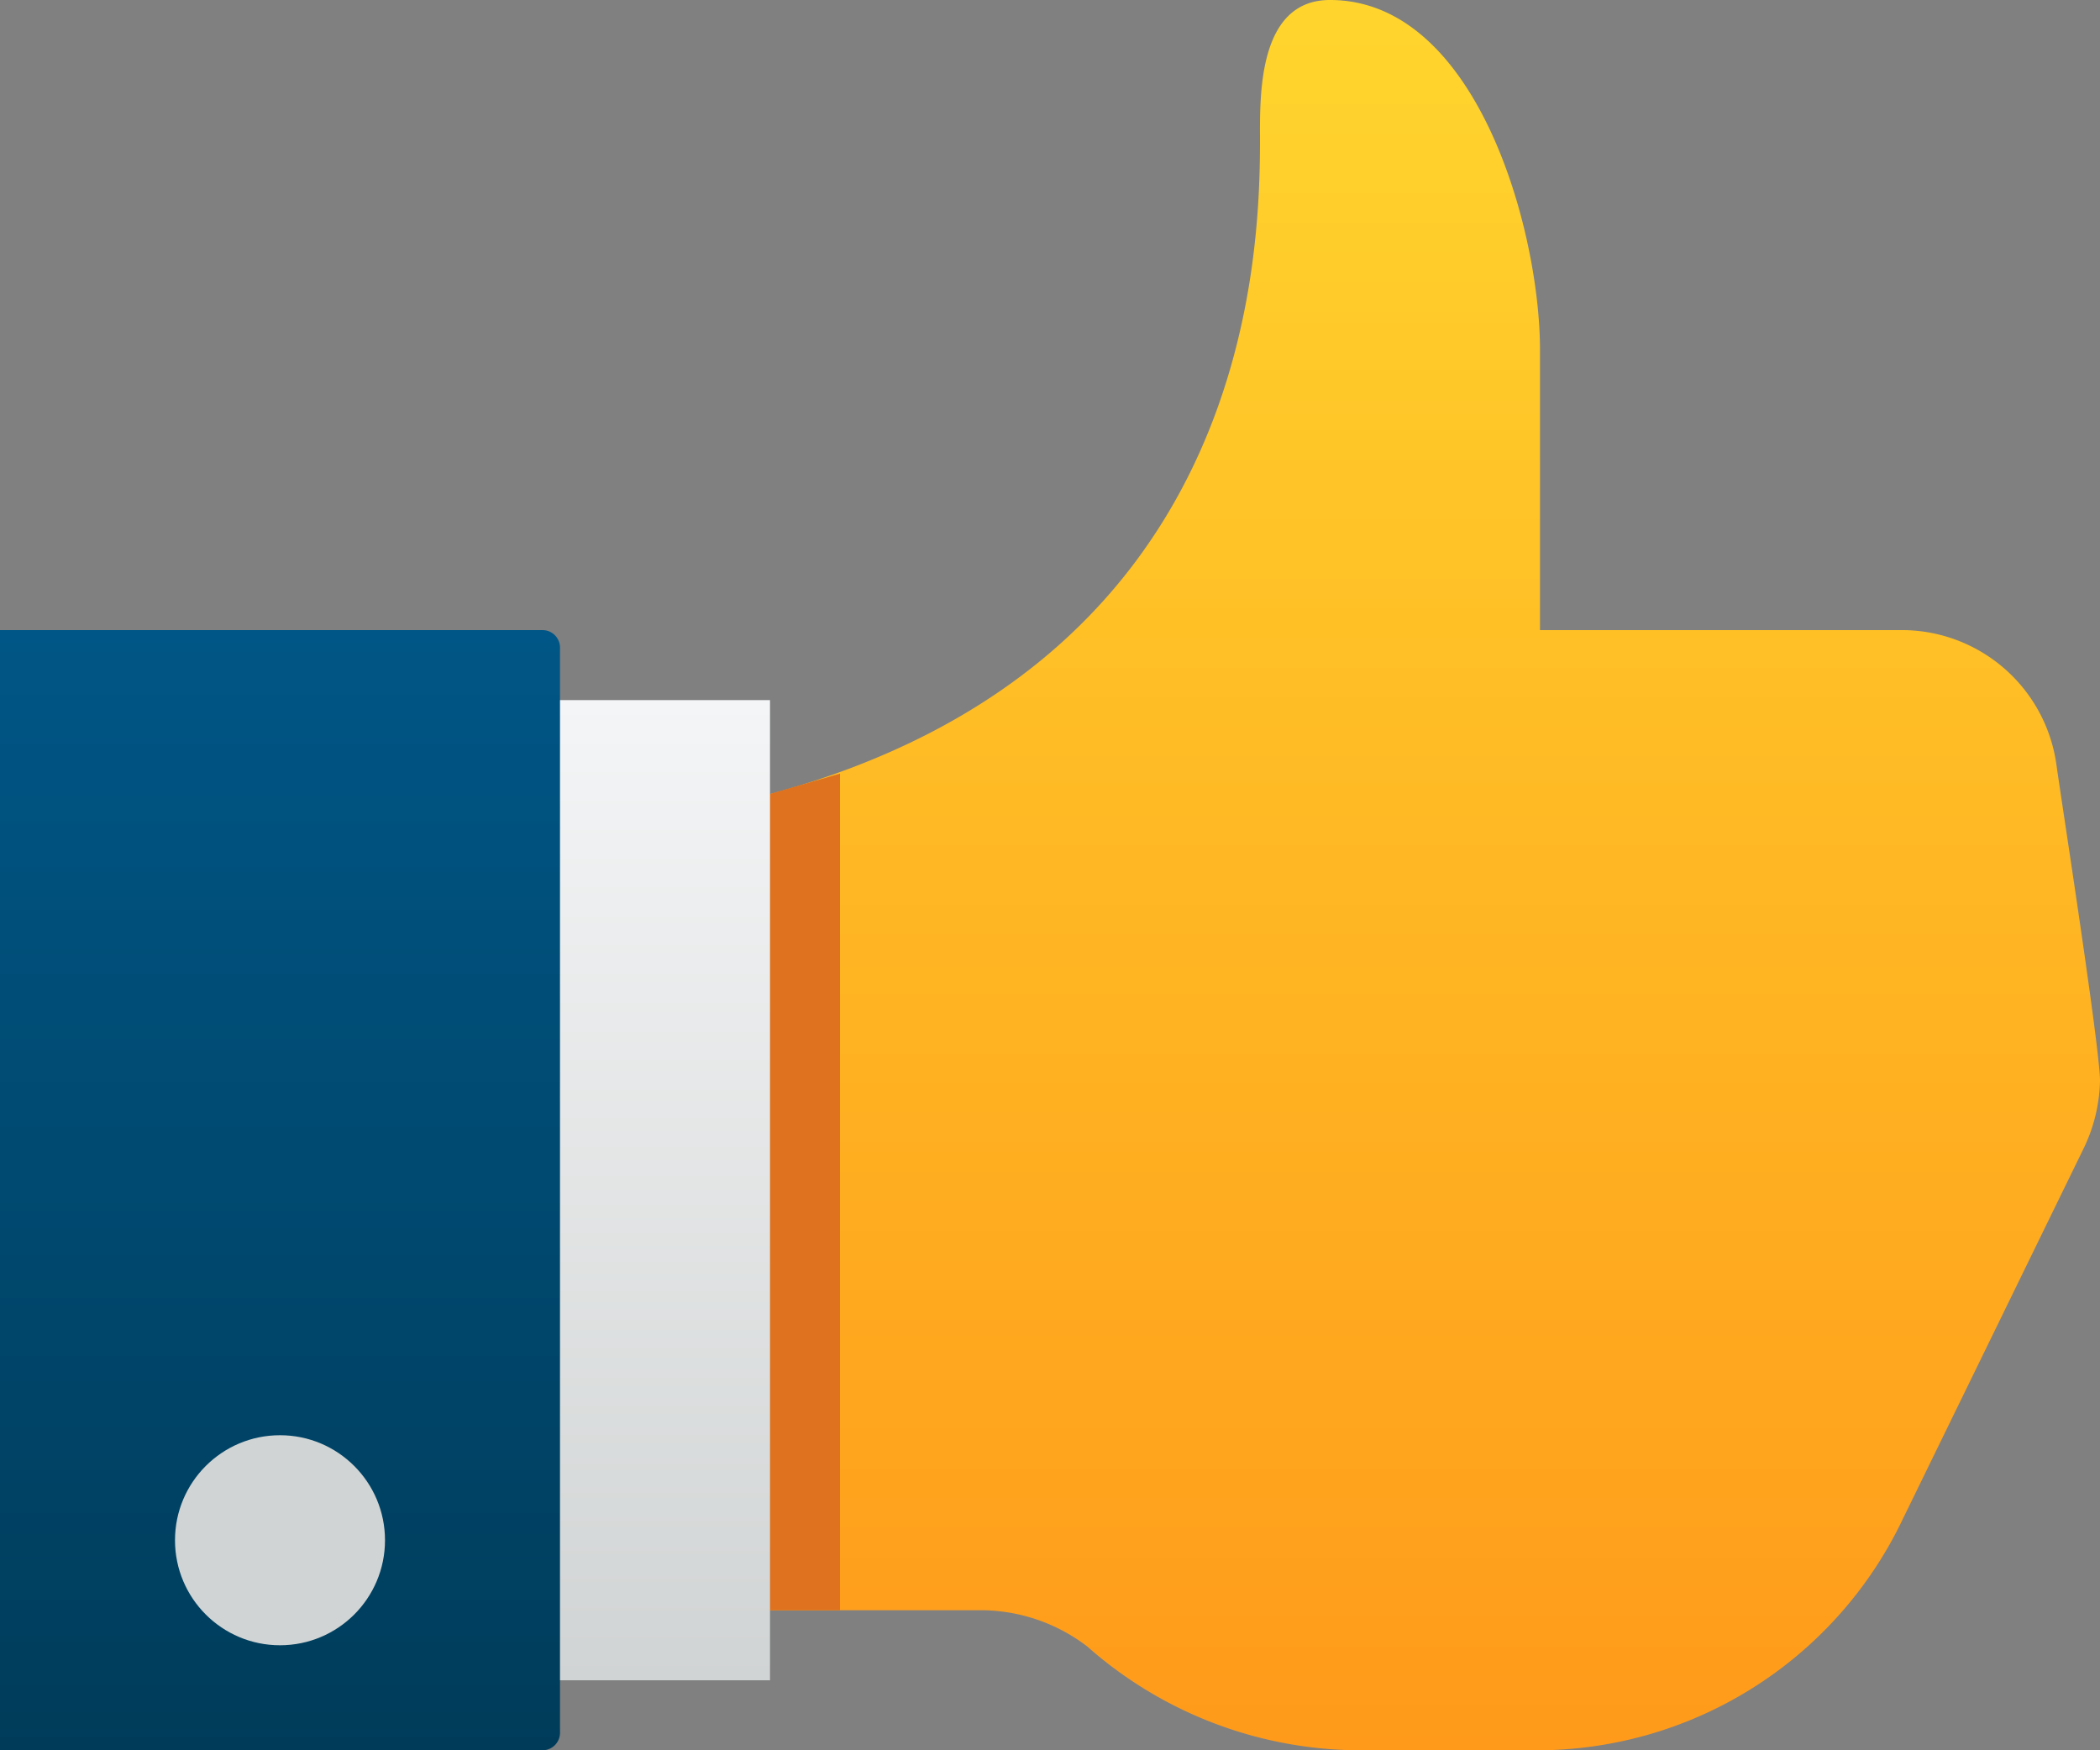 <svg xmlns="http://www.w3.org/2000/svg" xmlns:xlink="http://www.w3.org/1999/xlink" viewBox="0 0 120 100"><rect x="0" y="0" width="120" height="100" fill="#808080" stroke="none"/><defs><linearGradient id="linear-gradient" x1="82" x2="82" y2="100" gradientUnits="userSpaceOnUse"><stop offset="0" stop-color="#ffd52d"/><stop offset="1" stop-color="#ff9a1a"/></linearGradient><linearGradient id="Light_grey_gradient" x1="32" y1="40" x2="32" y2="96" gradientUnits="userSpaceOnUse"><stop offset="0" stop-color="#f4f5f6"/><stop offset="1" stop-color="#d1d4d4"/></linearGradient><linearGradient id="_3ds_Corporate_blue_gradient" x1="16" y1="36" x2="16" y2="100" gradientUnits="userSpaceOnUse"><stop offset="0" stop-color="#005686"/><stop offset="1" stop-color="#003c5a"/></linearGradient></defs><title>1F44D</title><g id="Layer_2" data-name="Layer 2"><g id="thumbs_up_U_1F44D" data-name="thumbs_up_U+1F44D"><g id="_1F44D" data-name="1F44D"><path d="M117.5,43.62A8.92,8.92,0,0,0,108.75,36H88V20c0-6.87-3.62-20-12-20-4.17,0-4,5.61-4,8,0,7.22-.84,30-28,37.37V92H56.25a10.05,10.05,0,0,1,5.88,2.07A23.6,23.6,0,0,0,77.5,100h10a23.17,23.17,0,0,0,21.25-13.25L119.12,65.5a9.3,9.3,0,0,0,.88-3.75C120,59.88,117.76,45.52,117.5,43.62Z" fill="url(#linear-gradient)"/><polygon points="48 92 40 92 40 46.52 48 44.2 48 92" fill="#de721e"/><rect x="20" y="40" width="24" height="56" fill="url(#Light_grey_gradient)"/><path d="M0,100H31a1,1,0,0,0,1-1V37a1,1,0,0,0-1-1H0Z" fill="url(#_3ds_Corporate_blue_gradient)"/><circle cx="16" cy="88" r="6" fill="#d1d4d4"/></g></g></g></svg>